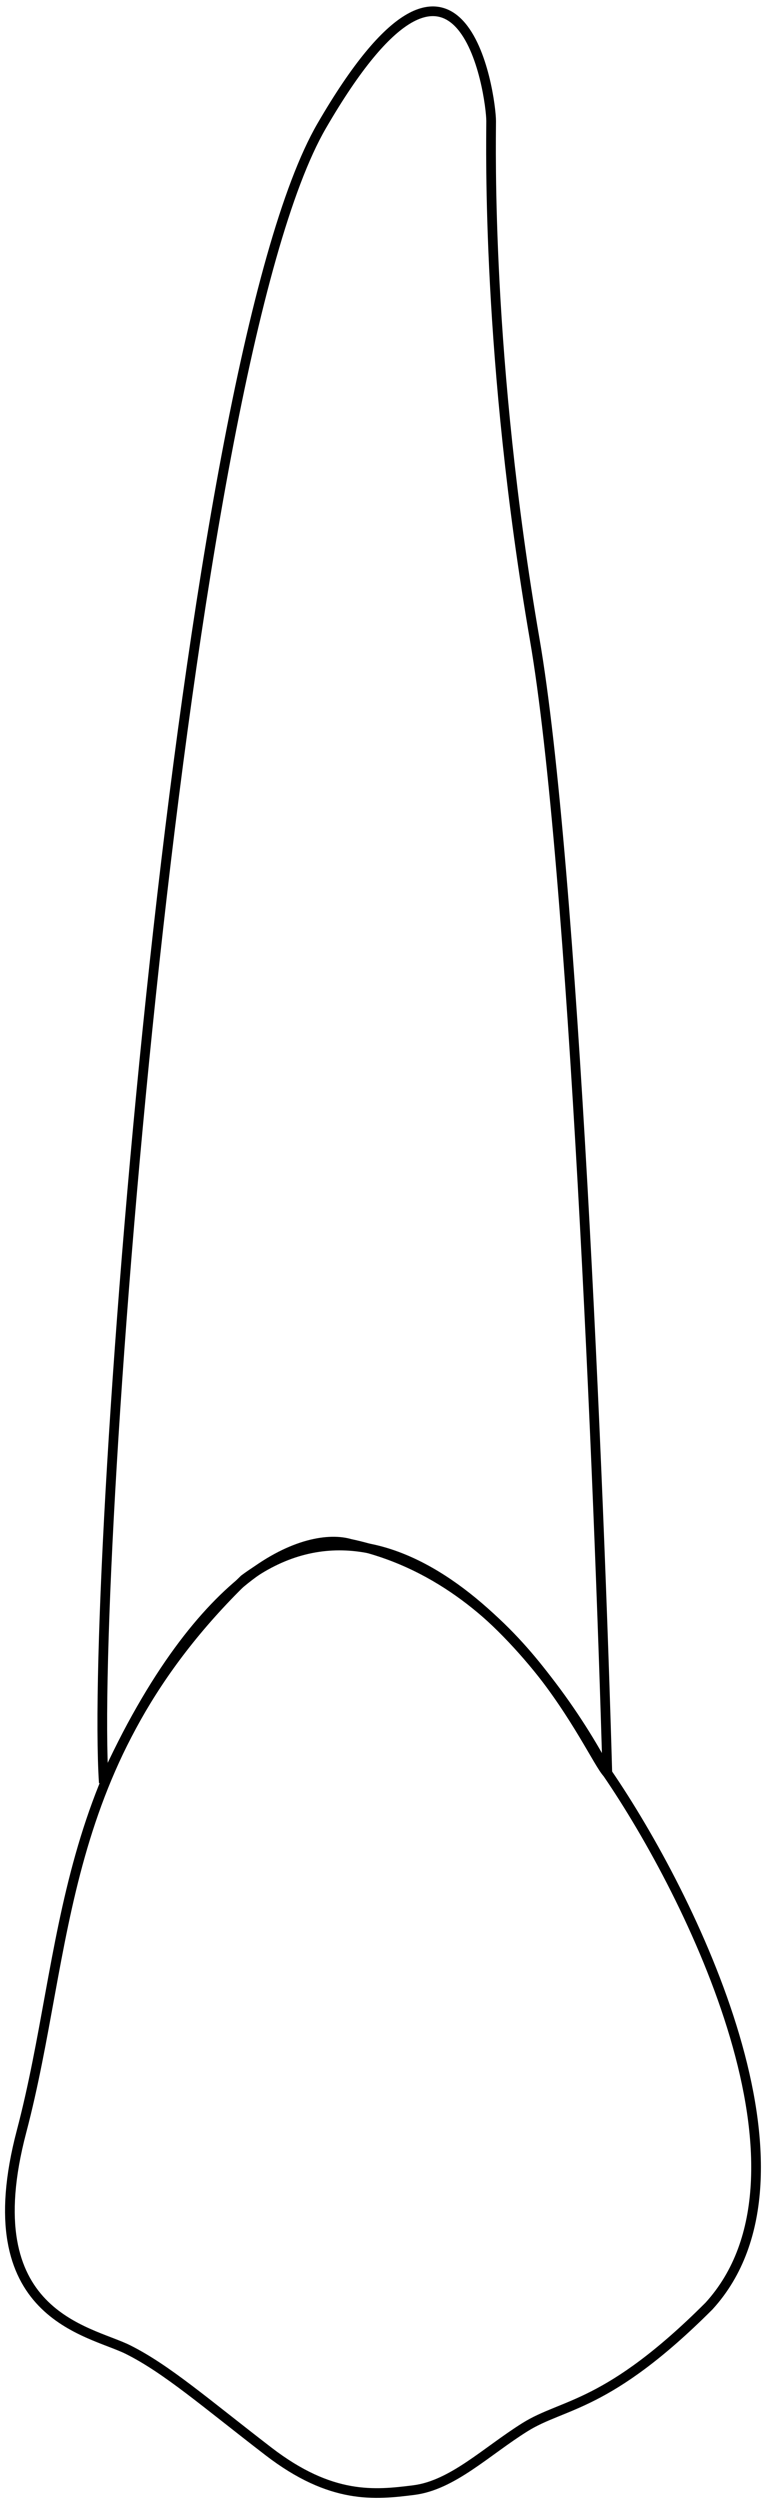<svg data-id='25' width="79" height="258" viewBox="0 0 79 258" fill="none" xmlns="http://www.w3.org/2000/svg">
    <path class='raiz' d="M55.219 65.994C59.219 89.194 61.885 153.66 62.719 182.994C60.927 181.084 53.56 163.015 36.158 159.331C31.953 158.096 20.979 161.299 10.719 183.994C9.219 160.994 18.719 37.994 33.219 12.994C47.719 -12.006 50.719 9.994 50.719 12.494C50.719 14.994 50.219 36.994 55.219 65.994Z" stroke="black" />
    <path class='coroa' d="M73.219 237.994C85.619 224.394 71.385 195.66 62.719 182.994C56.719 171.494 40.819 151.394 25.219 162.994C5.719 181.994 7.219 200.994 2.219 219.994C-2.781 238.994 9.219 240.494 13.219 242.494C17.219 244.494 21.219 247.994 27.719 252.994C34.219 257.994 38.719 257.494 42.719 256.994C46.719 256.494 50.219 252.994 54.219 250.494C58.219 247.994 62.719 248.494 73.219 237.994Z" stroke="black" />
</svg>